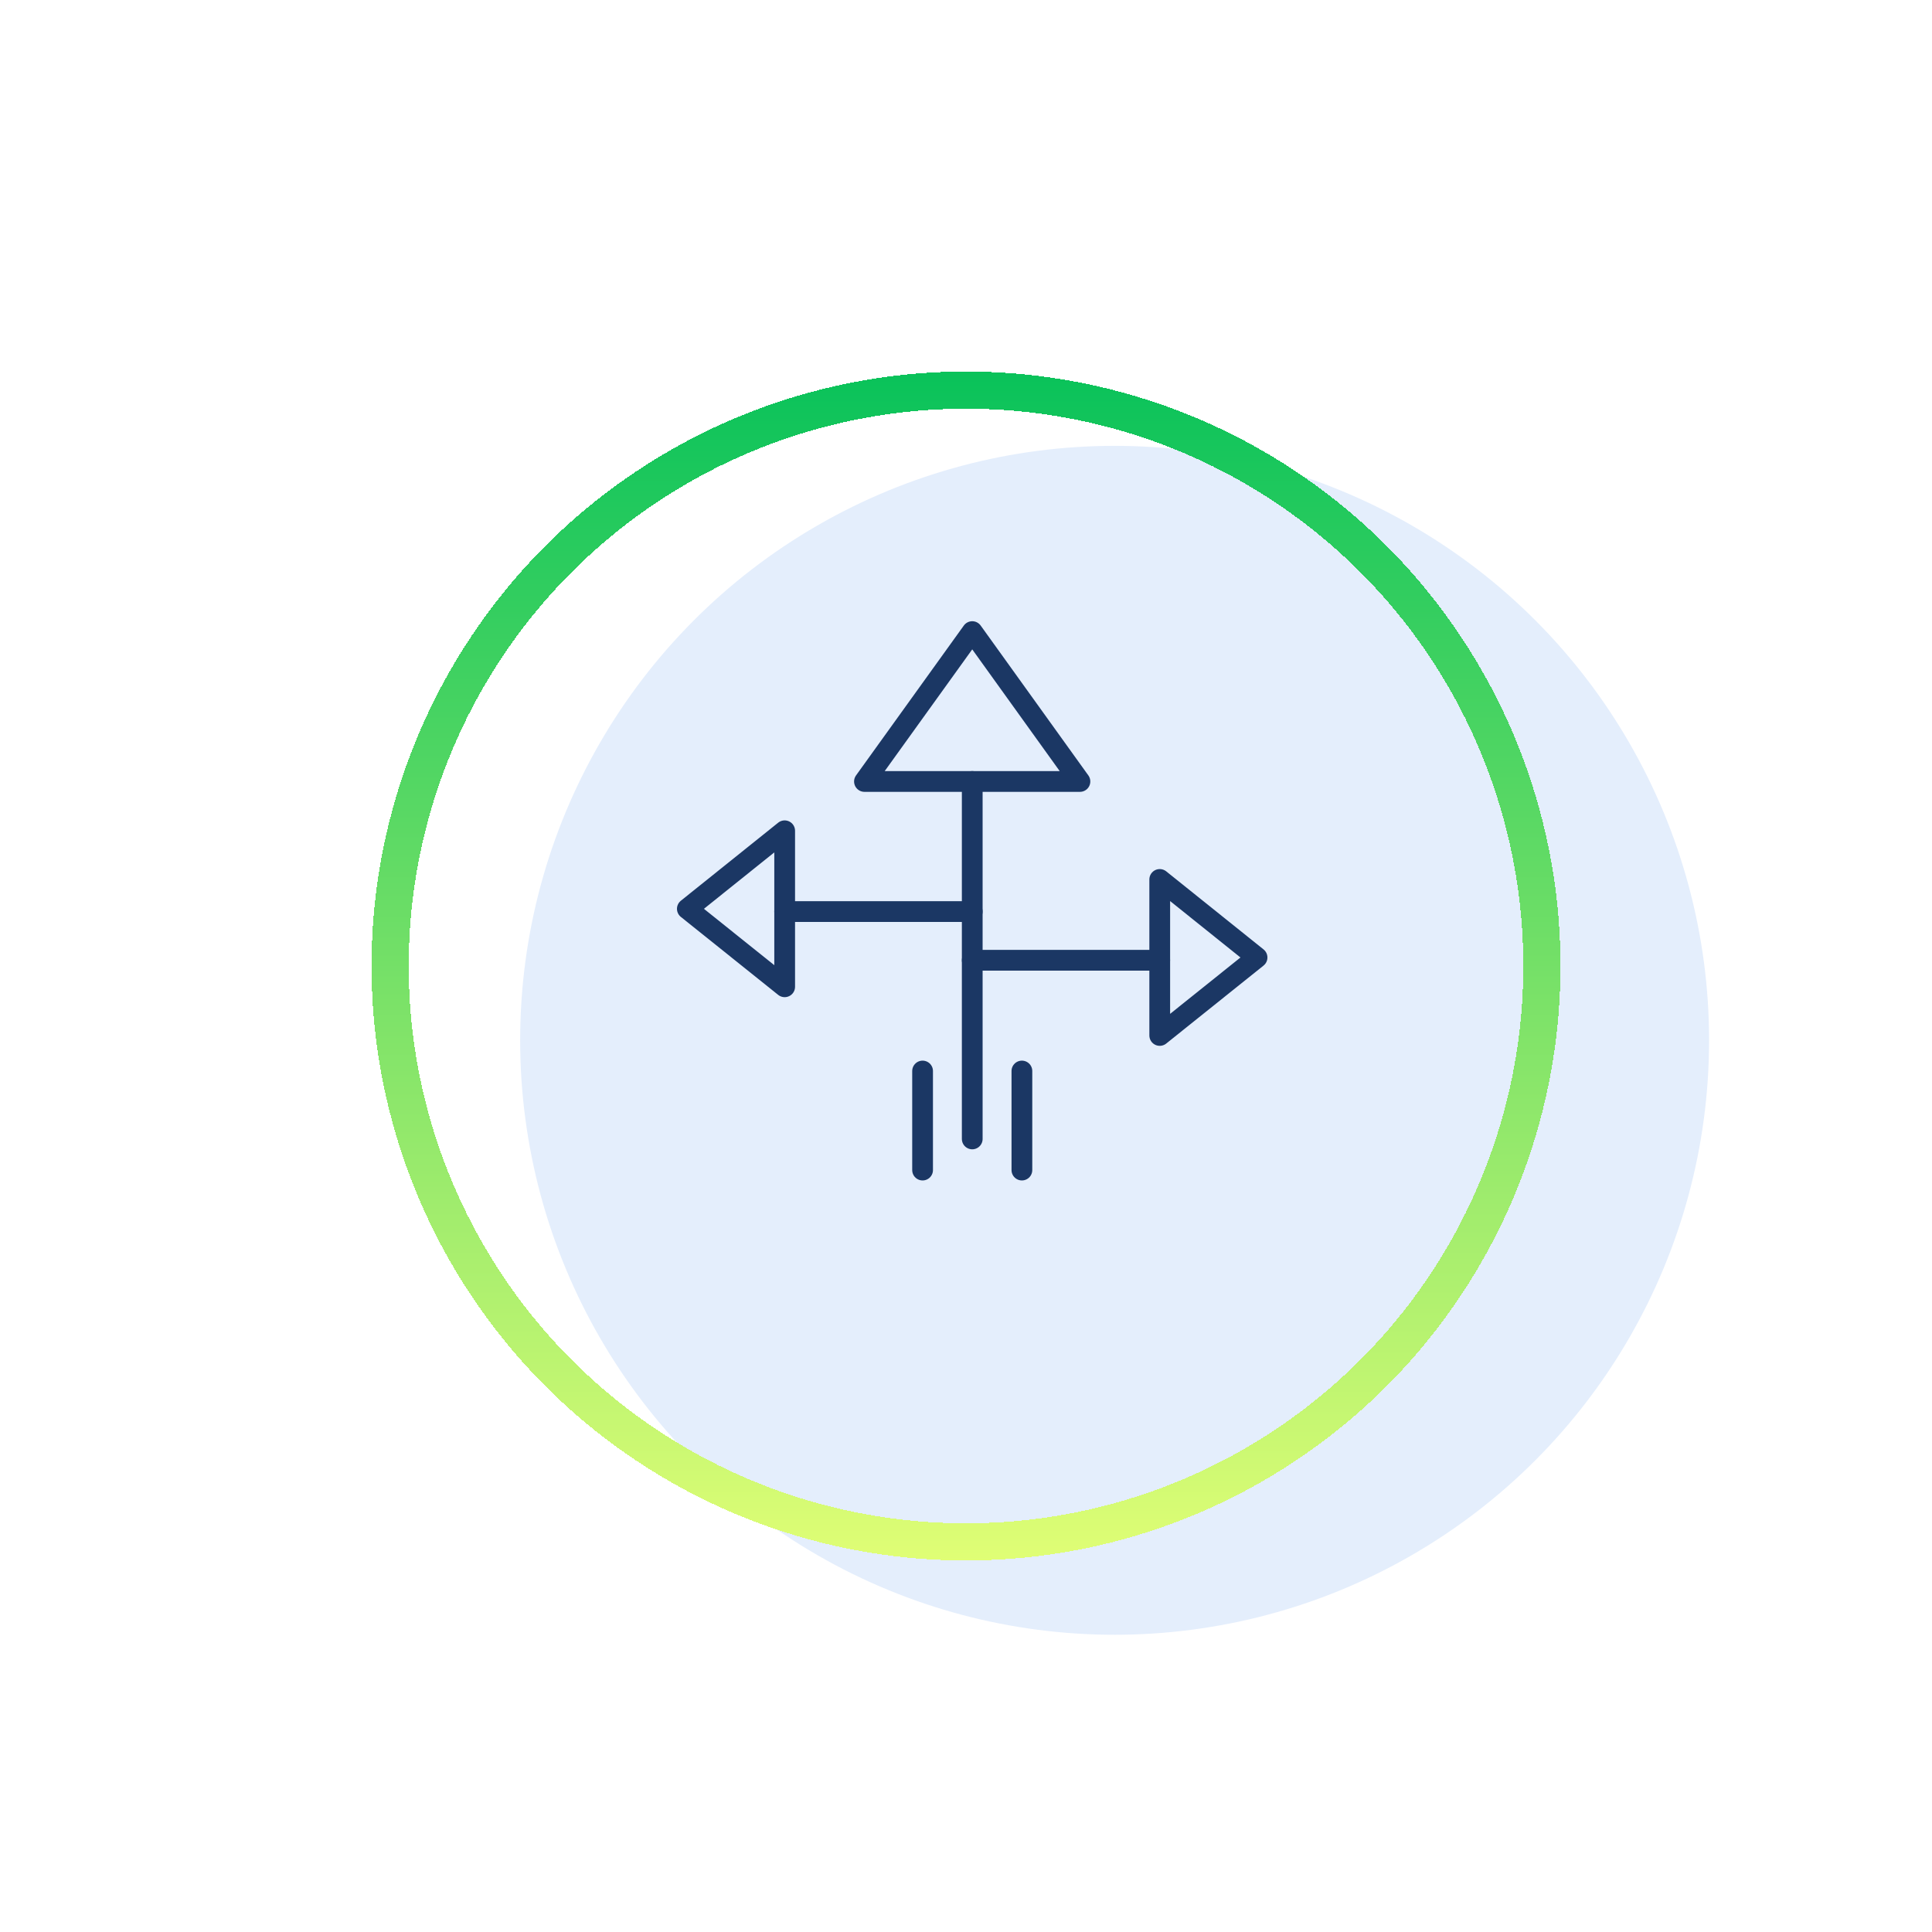 <svg width="104" height="104" viewBox="0 0 104 104" fill="none" xmlns="http://www.w3.org/2000/svg">
<circle cx="60" cy="56" r="32" fill="#E4EEFC"/>
<g filter="url(#filter0_d_135_1731)">
<circle cx="52" cy="48" r="31" stroke="url(#paint0_linear_135_1731)" stroke-width="2" shape-rendering="crispEdges"/>
</g>
<path d="M52.336 61.309V42.066" stroke="#1B3764" stroke-width="1.117" stroke-linecap="round" stroke-linejoin="round"/>
<path fill-rule="evenodd" clip-rule="evenodd" d="M46.534 42.067H58.133L52.336 33.999L46.534 42.067Z" stroke="#1B3764" stroke-width="1.117" stroke-linecap="round" stroke-linejoin="round"/>
<path d="M52.335 49.07H42.238" stroke="#1B3764" stroke-width="1.117" stroke-linecap="round" stroke-linejoin="round"/>
<path fill-rule="evenodd" clip-rule="evenodd" d="M42.239 53.119V44.721L37 48.922L42.239 53.119Z" stroke="#1B3764" stroke-width="1.117" stroke-linecap="round" stroke-linejoin="round"/>
<path d="M52.336 51.69H62.428" stroke="#1B3764" stroke-width="1.117" stroke-linecap="round" stroke-linejoin="round"/>
<path fill-rule="evenodd" clip-rule="evenodd" d="M62.429 55.739V47.341L67.667 51.542L62.429 55.739Z" stroke="#1B3764" stroke-width="1.117" stroke-linecap="round" stroke-linejoin="round"/>
<path d="M49.663 62.985V57.653" stroke="#1B3764" stroke-width="1.117" stroke-linecap="round" stroke-linejoin="round"/>
<path d="M55.009 62.985V57.653" stroke="#1B3764" stroke-width="1.117" stroke-linecap="round" stroke-linejoin="round"/>
<defs>
<filter id="filter0_d_135_1731" x="0" y="0" width="104" height="104" filterUnits="userSpaceOnUse" color-interpolation-filters="sRGB">
<feFlood flood-opacity="0" result="BackgroundImageFix"/>
<feColorMatrix in="SourceAlpha" type="matrix" values="0 0 0 0 0 0 0 0 0 0 0 0 0 0 0 0 0 0 127 0" result="hardAlpha"/>
<feOffset dy="4"/>
<feGaussianBlur stdDeviation="10"/>
<feComposite in2="hardAlpha" operator="out"/>
<feColorMatrix type="matrix" values="0 0 0 0 0 0 0 0 0 0 0 0 0 0 0 0 0 0 0.05 0"/>
<feBlend mode="normal" in2="BackgroundImageFix" result="effect1_dropShadow_135_1731"/>
<feBlend mode="normal" in="SourceGraphic" in2="effect1_dropShadow_135_1731" result="shape"/>
</filter>
<linearGradient id="paint0_linear_135_1731" x1="52" y1="16" x2="52" y2="80" gradientUnits="userSpaceOnUse">
<stop stop-color="#09C25A"/>
<stop offset="1" stop-color="#E0FE75"/>
</linearGradient>
</defs>
</svg>
